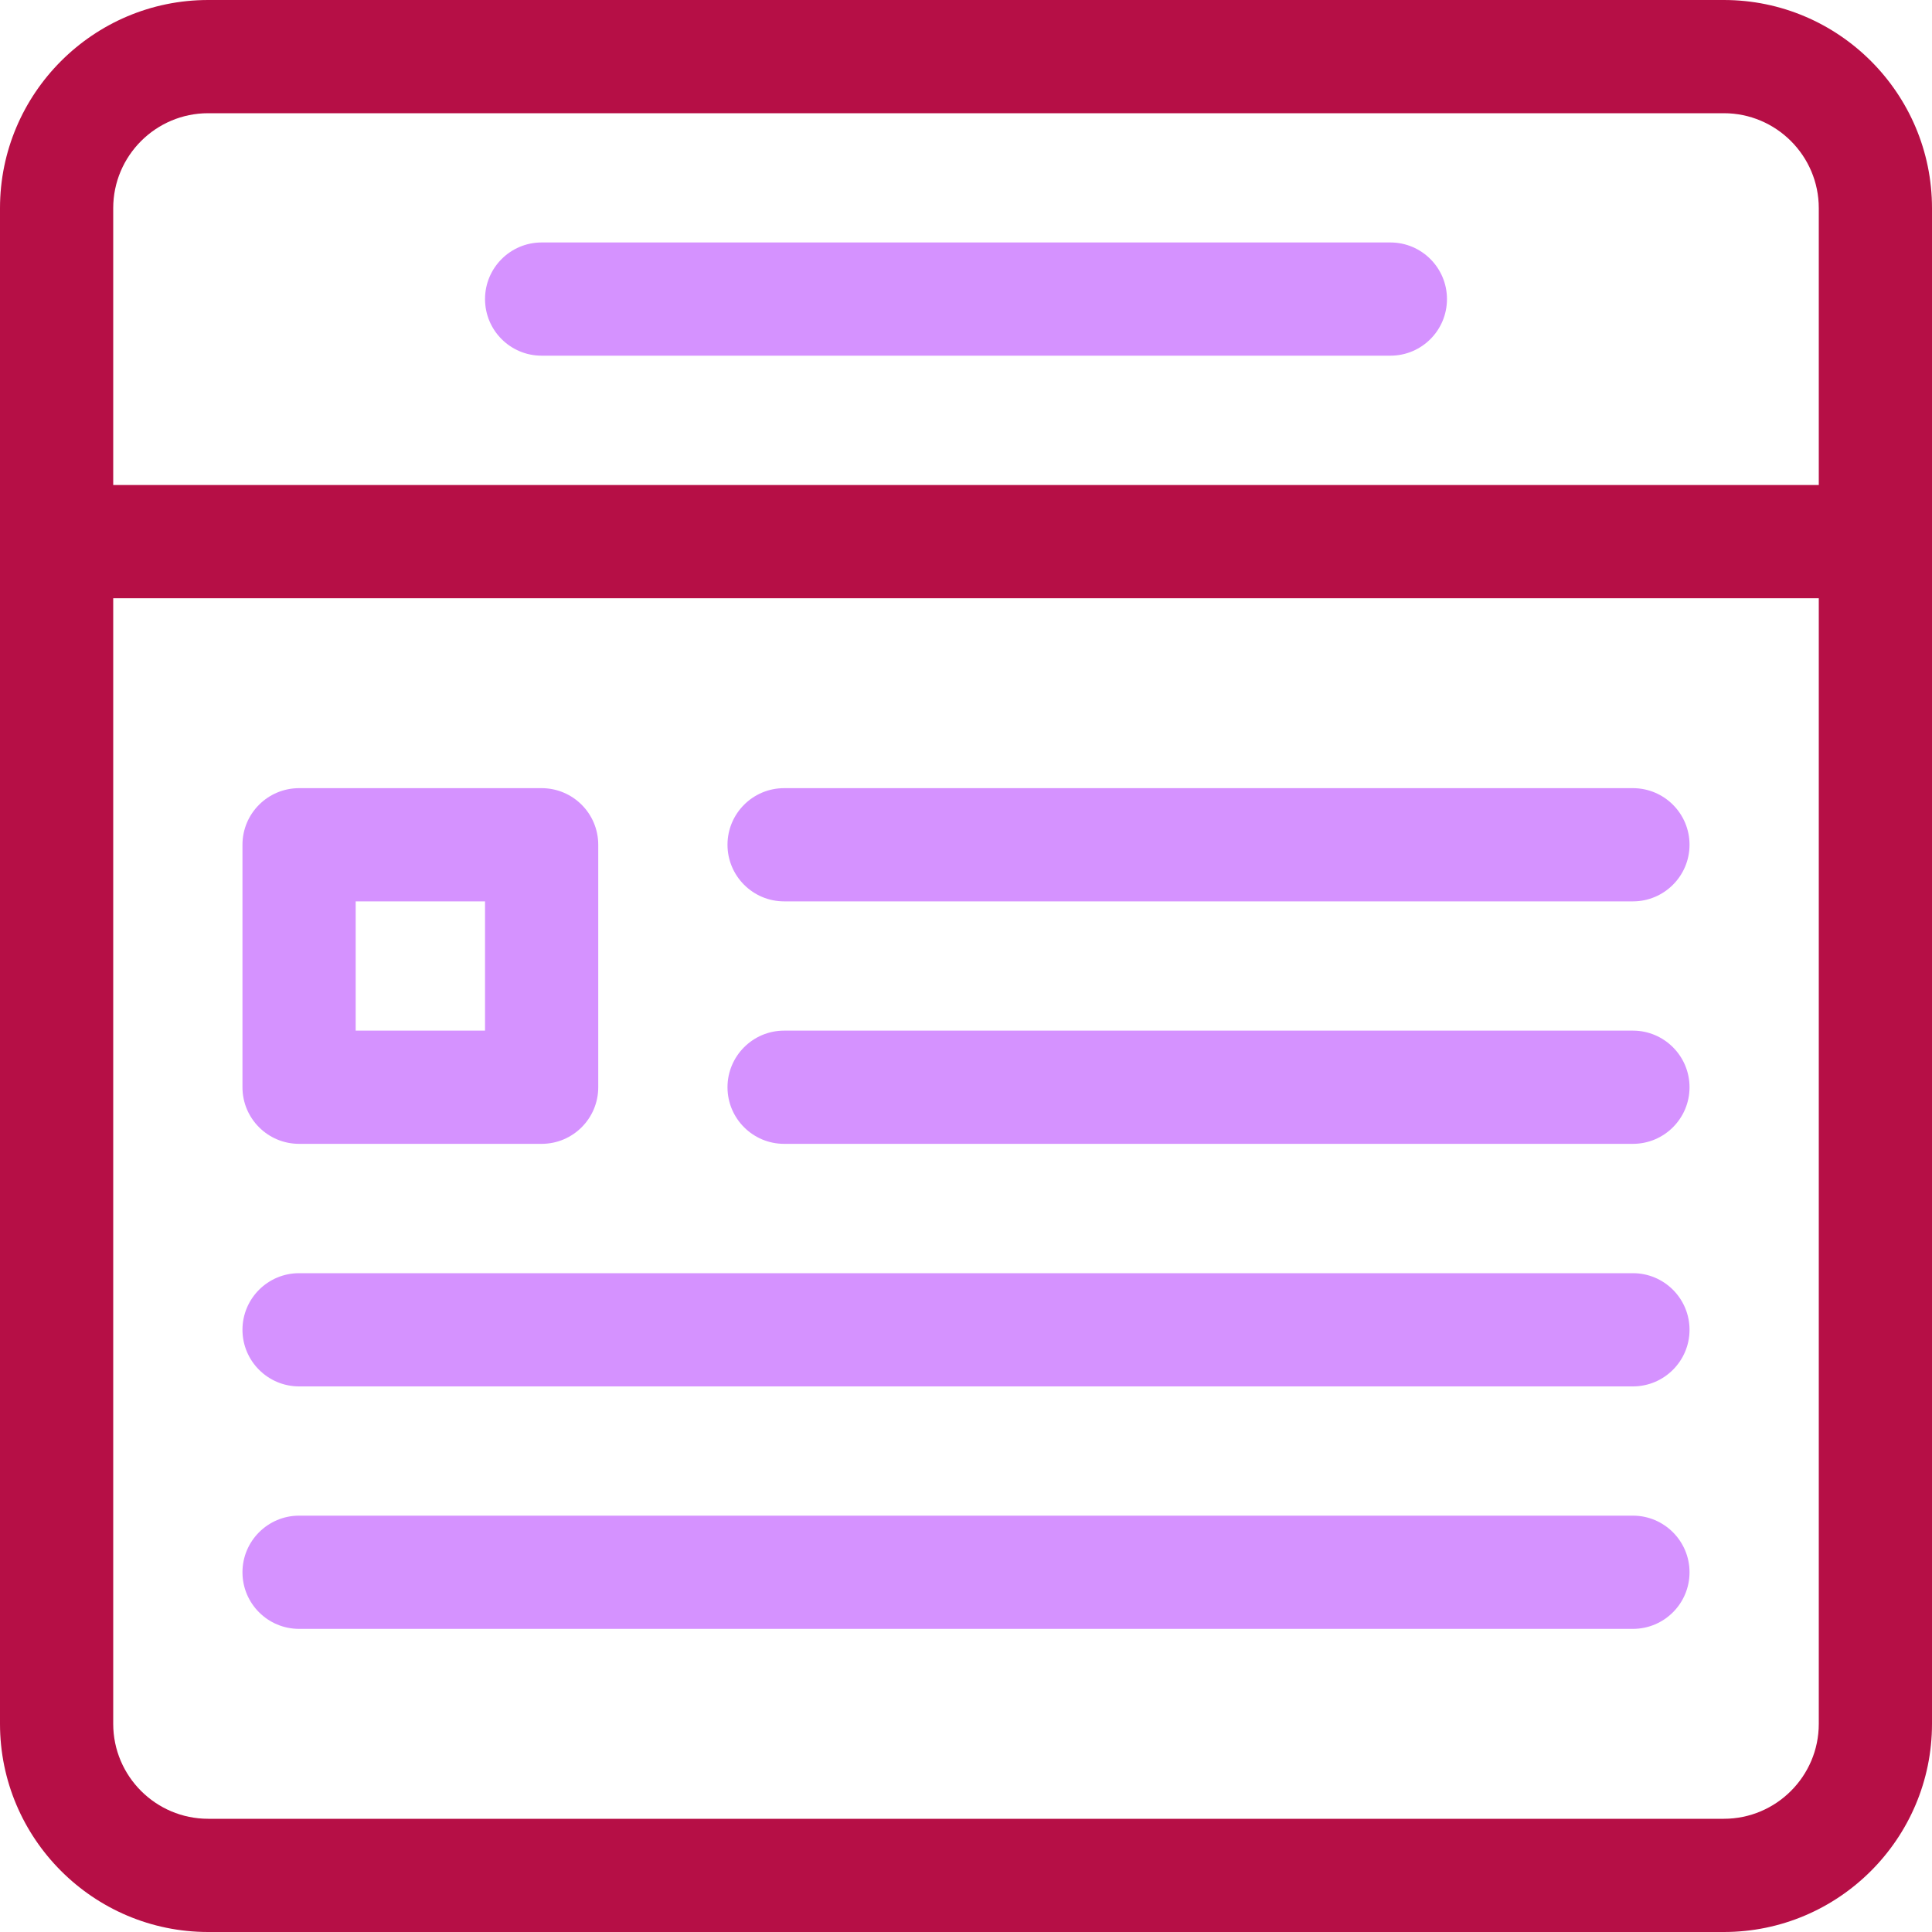 <svg width="20" height="20" viewBox="0 0 20 20" fill="none" xmlns="http://www.w3.org/2000/svg">
<g clip-path="url(#clip0)">
<path d="M17.845 0H2.155C0.967 0 0 0.967 0 2.155V17.845C0 19.033 0.967 20 2.155 20H17.845C19.033 20 20 19.033 20 17.845V2.155C20 0.967 19.033 0 17.845 0V0ZM2.155 1.172H17.845C18.387 1.172 18.828 1.613 18.828 2.155V5.021H1.172V2.155C1.172 1.613 1.613 1.172 2.155 1.172ZM17.845 18.828H2.155C1.613 18.828 1.172 18.387 1.172 17.845V6.193H18.828V17.845C18.828 18.387 18.387 18.828 17.845 18.828Z" fill="#B60F46"/>
<path d="M5.607 3.682H14.393C14.717 3.682 14.979 3.42 14.979 3.096C14.979 2.773 14.717 2.51 14.393 2.51H5.607C5.283 2.51 5.021 2.773 5.021 3.096C5.021 3.42 5.283 3.682 5.607 3.682Z" fill="#D592FF"/>
<path d="M3.096 11.841H5.607C5.93 11.841 6.193 11.579 6.193 11.255V8.745C6.193 8.421 5.93 8.159 5.607 8.159H3.096C2.773 8.159 2.51 8.421 2.51 8.745V11.255C2.51 11.579 2.773 11.841 3.096 11.841ZM3.682 9.331H5.021V10.669H3.682V9.331Z" fill="#D592FF"/>
<path d="M16.904 10.669H8.117C7.794 10.669 7.531 10.932 7.531 11.255C7.531 11.579 7.794 11.841 8.117 11.841H16.904C17.227 11.841 17.49 11.579 17.49 11.255C17.49 10.932 17.227 10.669 16.904 10.669Z" fill="#D592FF"/>
<path d="M16.904 13.18H3.096C2.773 13.18 2.51 13.442 2.51 13.766C2.51 14.089 2.773 14.352 3.096 14.352H16.904C17.227 14.352 17.49 14.089 17.49 13.766C17.49 13.442 17.227 13.18 16.904 13.18Z" fill="#D592FF"/>
<path d="M16.904 15.69H3.096C2.773 15.69 2.51 15.953 2.51 16.276C2.51 16.6 2.773 16.862 3.096 16.862H16.904C17.227 16.862 17.49 16.6 17.49 16.276C17.49 15.953 17.227 15.69 16.904 15.69Z" fill="#D592FF"/>
<path d="M16.904 8.159H8.117C7.794 8.159 7.531 8.421 7.531 8.745C7.531 9.068 7.794 9.331 8.117 9.331H16.904C17.227 9.331 17.49 9.068 17.49 8.745C17.49 8.421 17.227 8.159 16.904 8.159Z" fill="#D592FF"/>
</g>
<defs>
<clipPath id="clip0">
<rect width="20" height="20" fill="white"/>
</clipPath>
</defs>
</svg>
